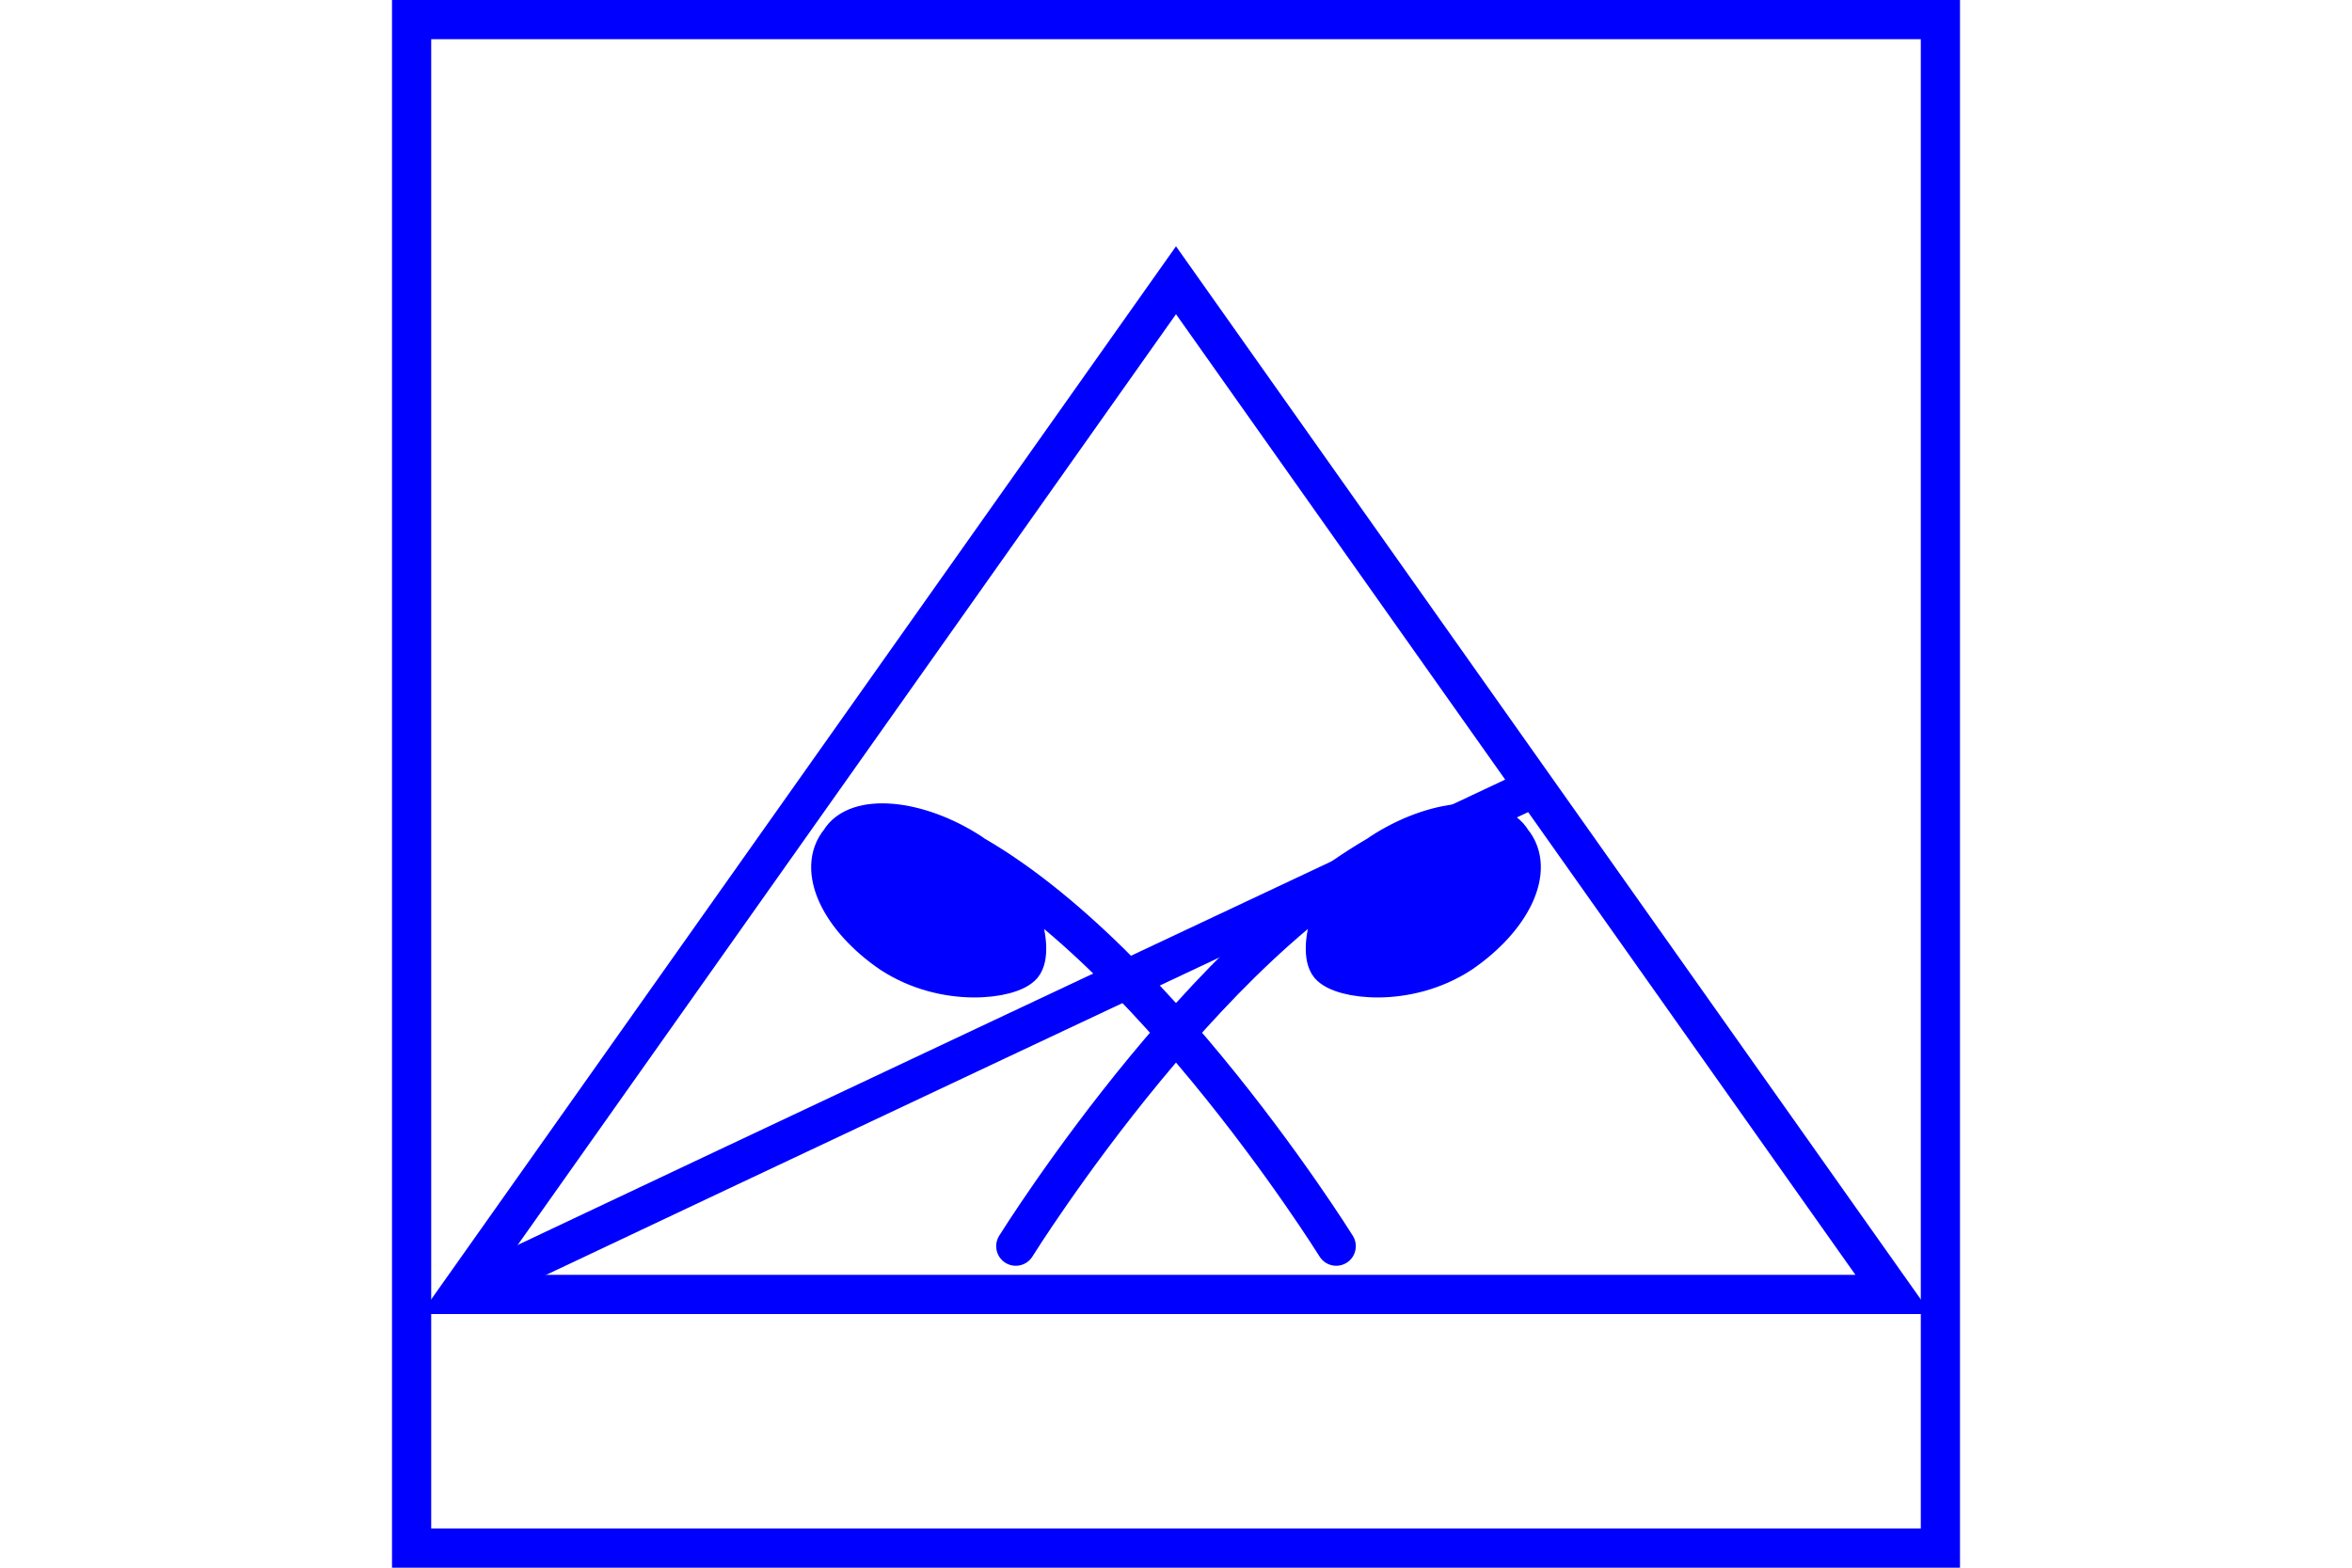 <?xml version="1.0" encoding="UTF-8" standalone="no"?>
<svg
   xmlns="http://www.w3.org/2000/svg"
   id="NATO Map Symbol"
   height="400"
   width="600">
  <g
     style="fill:none;stroke:#0000ff;stroke-width:10;stroke-linecap:none;stroke-linejoin:miter;stroke-miterlimit:4"
     id="Obs">
  <path
     id="Surv"
     d="M 482.978,330.274 H 117.022 L 300,71.504 Z" />
    <path
       id="Recce"
       d="M 117,330.3 C 208.5,287 300,244 391.5,200.9" />
  </g>
  <g
     id="CBRN"
	 style="fill:none;stroke:#0000ff;stroke-width:10;stroke-linecap:round;stroke-linejoin:round">
    <path
       d="m 260.836,246.291 c 2.986,-3.584 0,-19.71 -13.14,-28.67 -13.737,-8.959 -29.267,-10.154 -33.448,-2.986 -5.973,7.167 0,19.71 13.14,28.669 13.737,8.959 30.461,6.57 33.448,2.986 z m -24.489,-34.045 c 51.366,20.308 104.524,105.719 104.524,105.719" />
    <path
       d="m 339.164,246.291 c -2.986,-3.584 0,-19.71 13.14,-28.67 13.737,-8.959 29.267,-10.154 33.448,-2.986 5.973,7.167 0,19.71 -13.14,28.669 -13.737,8.959 -30.461,6.57 -33.448,2.986 z m 24.489,-34.045 C 312.286,232.554 259.128,317.965 259.128,317.965" />
    <g
        id="CBRN1"
	    style="fill:#0000ff;stroke:none">
	   <path
          d="m 260.836,246.291 c 2.986,-3.584 0,-19.71 -13.14,-28.67 -13.737,-8.959 -29.267,-10.154 -33.448,-2.986 -5.973,7.167 0,19.71 13.14,28.669 13.737,8.959 30.461,6.57 33.448,2.986 z" />
       <path
          d="m 339.164,246.291 c -2.986,-3.584 0,-19.71 13.14,-28.67 13.737,-8.959 29.267,-10.154 33.448,-2.986 5.973,7.167 0,19.71 -13.14,28.669 -13.737,8.959 -30.461,6.57 -33.448,2.986 z" />
    </g>
  </g>
  <path
     id="Neutral Frame"
     style="fill:none;stroke:#0000ff;stroke-width:10;stroke-linejoin:miter;stroke-miterlimit:4"
     d="M 105,5 H 495 V 395 H 105 Z" />
</svg>
